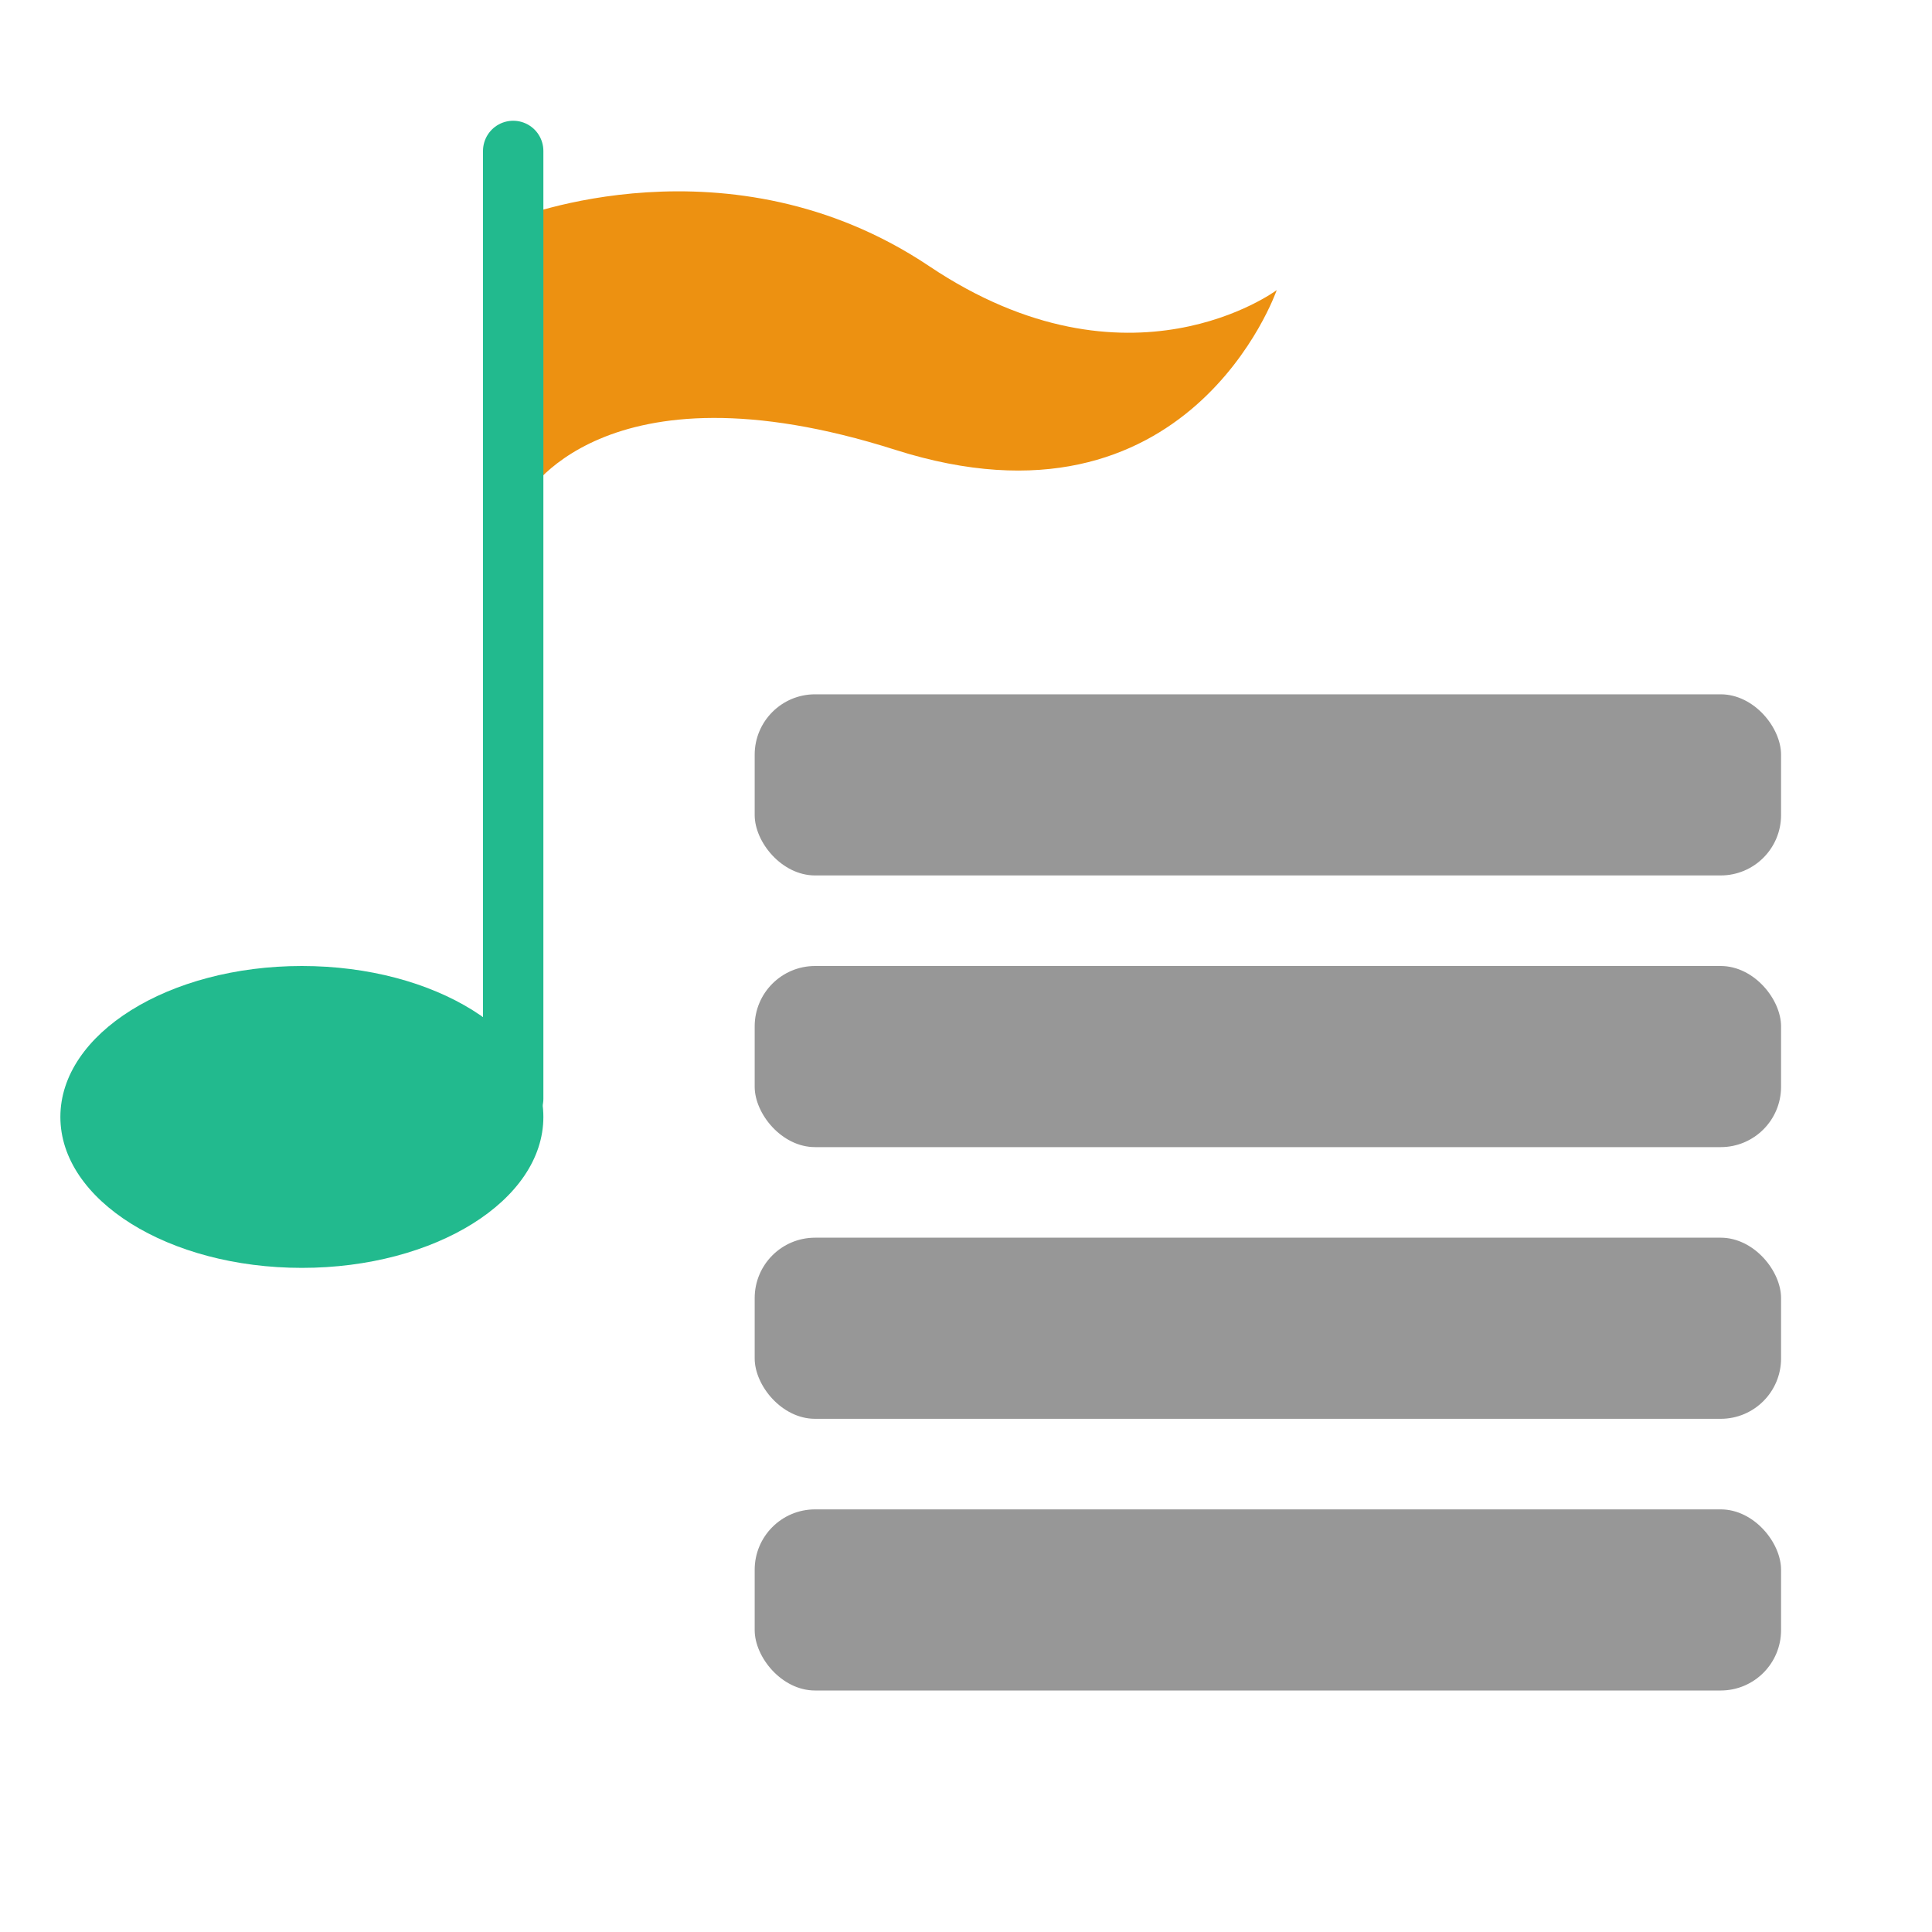 <svg xmlns="http://www.w3.org/2000/svg" width="64" height="64" viewBox="0 0 64 64">
  <g fill="none" fill-rule="evenodd">
    <ellipse cx="10" cy="37" fill="#22BA8E" rx="8" ry="5"/>
    <path fill="#ED9111" d="M17.045,7.253 C17.045,7.253 24.16,4.378 30.787,8.821 C37.414,13.263 42.293,9.61 42.293,9.61 C42.293,9.61 39.397,18 29.657,14.901 C19.916,11.803 17.37,16.504 17.37,16.504 L17.045,7.253 Z"/>
    <path stroke="#22BA8E" stroke-linecap="round" stroke-width="2" d="M17,36.398 L17,5"/>
    <rect width="34" height="6" x="25" y="23" fill="#979797" rx="2"/>
    <rect width="34" height="6" x="25" y="32" fill="#979797" rx="2"/>
    <rect width="34" height="6" x="25" y="41" fill="#979797" rx="2"/>
    <rect width="34" height="6" x="25" y="50" fill="#979797" rx="2"/>
  </g>
</svg>

